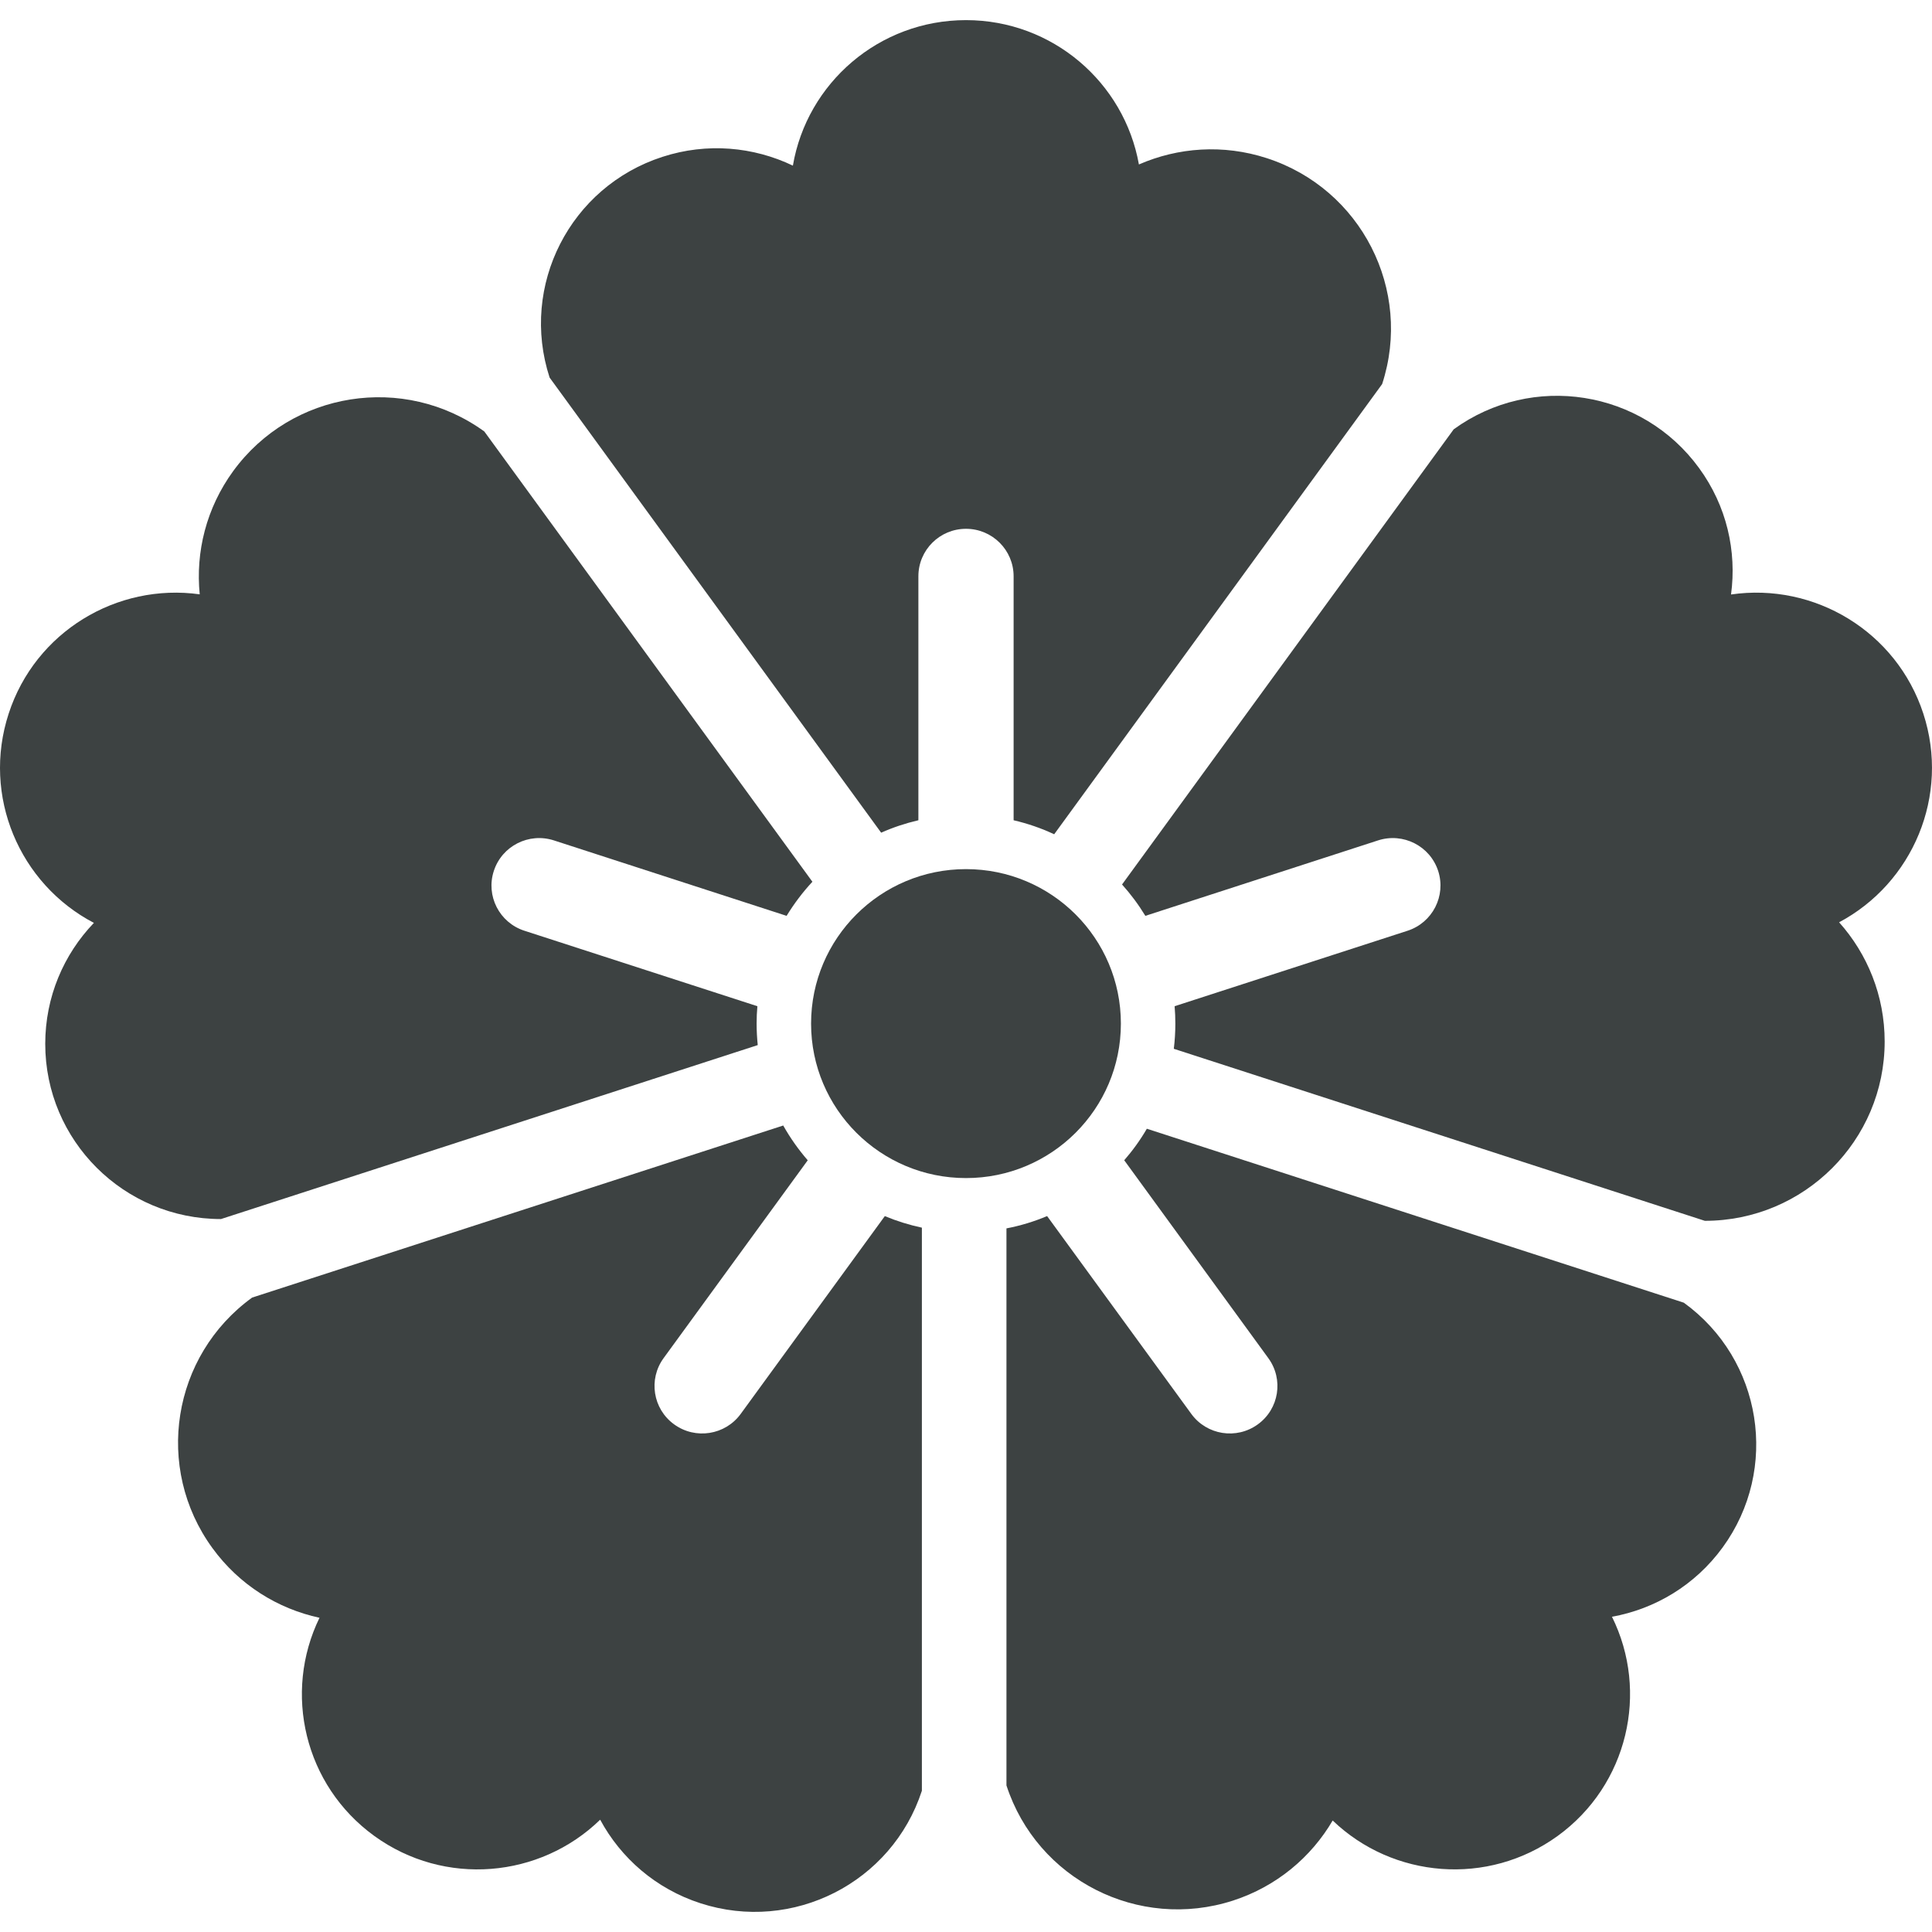 <?xml version="1.0" encoding="UTF-8"?>
<svg width="48px" height="48px" viewBox="0 0 48 48" version="1.1" xmlns="http://www.w3.org/2000/svg" xmlns:xlink="http://www.w3.org/1999/xlink">
    <title>植物-2</title>
    <g id="V1.4" stroke="none" stroke-width="1" fill="none" fill-rule="evenodd">
        <g id="形状汇集备份" transform="translate(-967, -105)" fill="#3D4242" fill-rule="nonzero">
            <g id="crest-like-flower-1-svgrepo-com" transform="translate(967, 105.5)">
                <path d="M21.892,20.188 C22.186,20.057 22.495,19.954 22.817,19.879 L22.817,13.818 C22.817,13.166 23.346,12.638 24,12.638 C24.653,12.638 25.183,13.166 25.183,13.818 L25.183,19.879 C25.534,19.961 25.871,20.077 26.191,20.227 L34.339,9.042 C35.102,6.703 33.817,4.188 31.472,3.429 C30.386,3.077 29.265,3.163 28.296,3.586 C27.932,1.548 26.148,0 24,0 C21.84,0 20.049,1.562 19.699,3.615 C18.721,3.147 17.57,3.036 16.458,3.397 C14.164,4.139 12.91,6.596 13.655,8.881 L21.892,20.188 Z" id="路径"></path>
                <path d="M18.826,25.465 C18.808,25.29 18.798,25.112 18.798,24.931 C18.798,24.786 18.804,24.641 18.817,24.499 L13.029,22.624 C12.407,22.423 12.066,21.757 12.269,21.138 C12.471,20.517 13.138,20.179 13.76,20.379 L19.543,22.254 C19.729,21.95 19.943,21.666 20.184,21.407 L12.033,10.22 C10.036,8.775 7.244,9.215 5.793,11.205 C5.123,12.126 4.857,13.216 4.962,14.266 C2.906,13.98 0.877,15.194 0.215,17.231 C-0.452,19.278 0.483,21.461 2.333,22.429 C1.584,23.209 1.124,24.268 1.124,25.434 C1.124,27.838 3.078,29.787 5.49,29.787 L18.826,25.465 Z" id="路径"></path>
                <path d="M18.402,34.629 C18.018,35.155 17.277,35.272 16.749,34.888 C16.22,34.506 16.103,33.768 16.488,33.241 L20.068,28.327 C19.837,28.061 19.633,27.773 19.459,27.463 L6.264,31.738 C4.269,33.184 3.827,35.97 5.277,37.961 C5.946,38.881 6.905,39.47 7.938,39.693 C7.029,41.557 7.561,43.854 9.3,45.114 C11.046,46.379 13.416,46.164 14.911,44.71 C15.424,45.661 16.291,46.426 17.403,46.786 C19.695,47.529 22.159,46.277 22.904,43.99 L22.904,30.001 C22.587,29.933 22.278,29.837 21.983,29.714 L18.402,34.629 Z" id="路径"></path>
                <path d="M41.834,31.865 L28.493,27.543 C28.331,27.822 28.142,28.084 27.931,28.326 L31.51,33.241 C31.896,33.768 31.779,34.506 31.25,34.888 C30.72,35.272 29.981,35.155 29.597,34.627 L26.015,29.713 C25.695,29.848 25.356,29.952 25.005,30.019 L25.005,43.858 C25.767,46.199 28.287,47.478 30.635,46.719 C31.719,46.367 32.576,45.64 33.11,44.73 C34.606,46.166 36.961,46.372 38.699,45.114 C40.446,43.848 40.974,41.533 40.049,39.668 C41.116,39.475 42.112,38.888 42.799,37.945 C44.216,36 43.784,33.277 41.834,31.865 Z" id="路径"></path>
                <path d="M47.785,17.231 C47.118,15.185 45.074,13.968 43.007,14.27 C43.152,13.197 42.902,12.072 42.213,11.129 C40.797,9.183 38.067,8.752 36.117,10.166 L27.877,21.475 C28.093,21.715 28.287,21.976 28.456,22.254 L34.239,20.379 C34.861,20.179 35.528,20.517 35.731,21.138 C35.931,21.757 35.592,22.422 34.971,22.624 L29.183,24.499 C29.195,24.641 29.201,24.786 29.201,24.931 C29.201,25.143 29.188,25.353 29.163,25.557 L42.356,29.831 C44.823,29.831 46.824,27.836 46.824,25.376 C46.824,24.238 46.395,23.201 45.692,22.414 C47.523,21.44 48.449,19.269 47.785,17.231 Z" id="路径"></path>
                <path d="M27.848,24.931 C27.848,22.811 26.126,21.093 24,21.093 C21.875,21.093 20.151,22.811 20.151,24.931 C20.151,27.051 21.875,28.769 24,28.769 C26.126,28.769 27.848,27.051 27.848,24.931 Z" id="路径"></path>
            </g>
        </g>
    </g>
</svg>